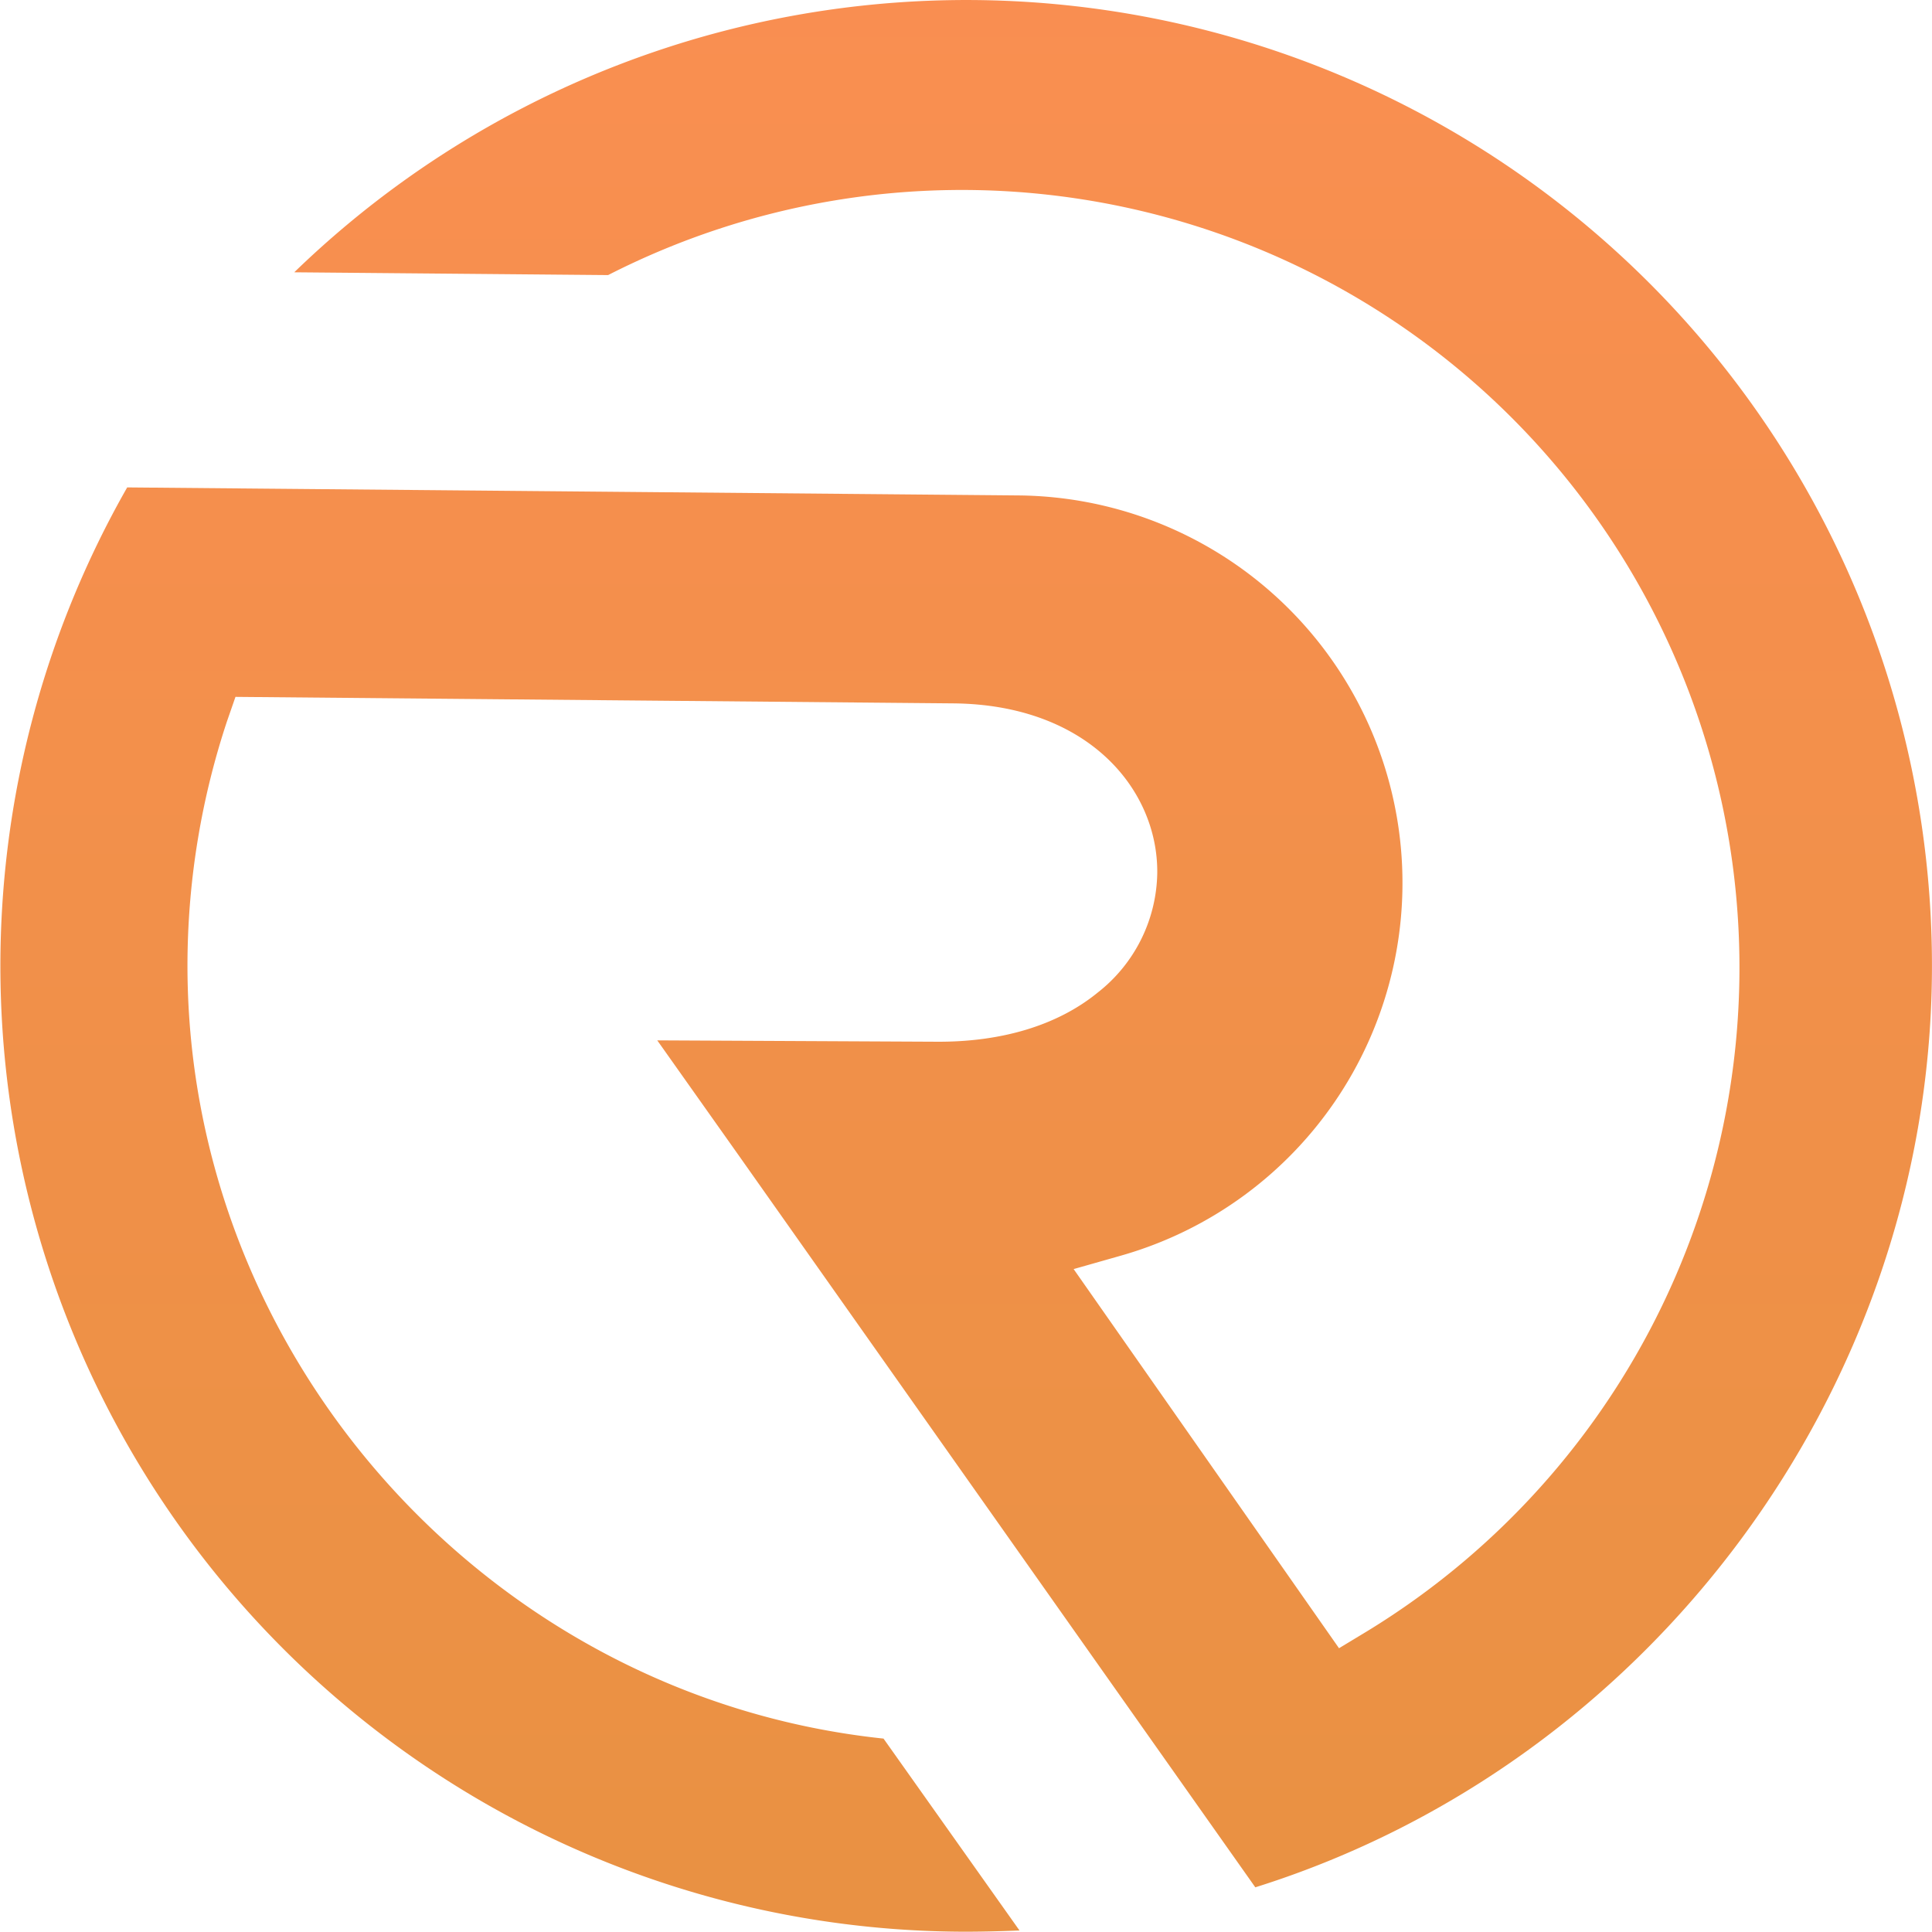 <svg id="Layer_2" data-name="Layer 2" xmlns="http://www.w3.org/2000/svg" xmlns:xlink="http://www.w3.org/1999/xlink" viewBox="0 0 228.75 228.71"><defs><style>.cls-1{fill:url(#linear-gradient);}</style><linearGradient id="linear-gradient" x1="-3886.48" y1="229.52" x2="-3885.48" y2="229.52" gradientTransform="translate(70228.75 1186078.79) rotate(90) scale(305.19)" gradientUnits="userSpaceOnUse"><stop offset="0" stop-color="#fc8e53"/><stop offset="1" stop-color="#e69240"/></linearGradient></defs><path class="cls-1" d="M181,228.74a114.36,114.36,0,0,1-98.34-171l105.62.95a45.88,45.88,0,0,1,12.07,90l-5.63,1.6,31.42,44.89,3.31-2A92.07,92.07,0,0,0,139.6,32.6l-37.16-.33a114.33,114.33,0,0,1,193.9,83.14c-.44,49.14-33.31,93.39-80.11,108.08L155,136.74l-9.58-13.53,32.94.16c7.81.07,14.46-1.94,19.21-5.82a18.31,18.31,0,0,0,7.05-14.16c.09-9.87-8.17-19.93-24.14-20.08l-85-.77-1,2.88a92,92,0,0,0-4.68,28.12c-.42,47,35.7,87.42,82.41,92.34l16.1,22.72C185.83,228.7,183.34,228.76,181,228.74Z" transform="translate(-67.6 -0.03)"/></svg>